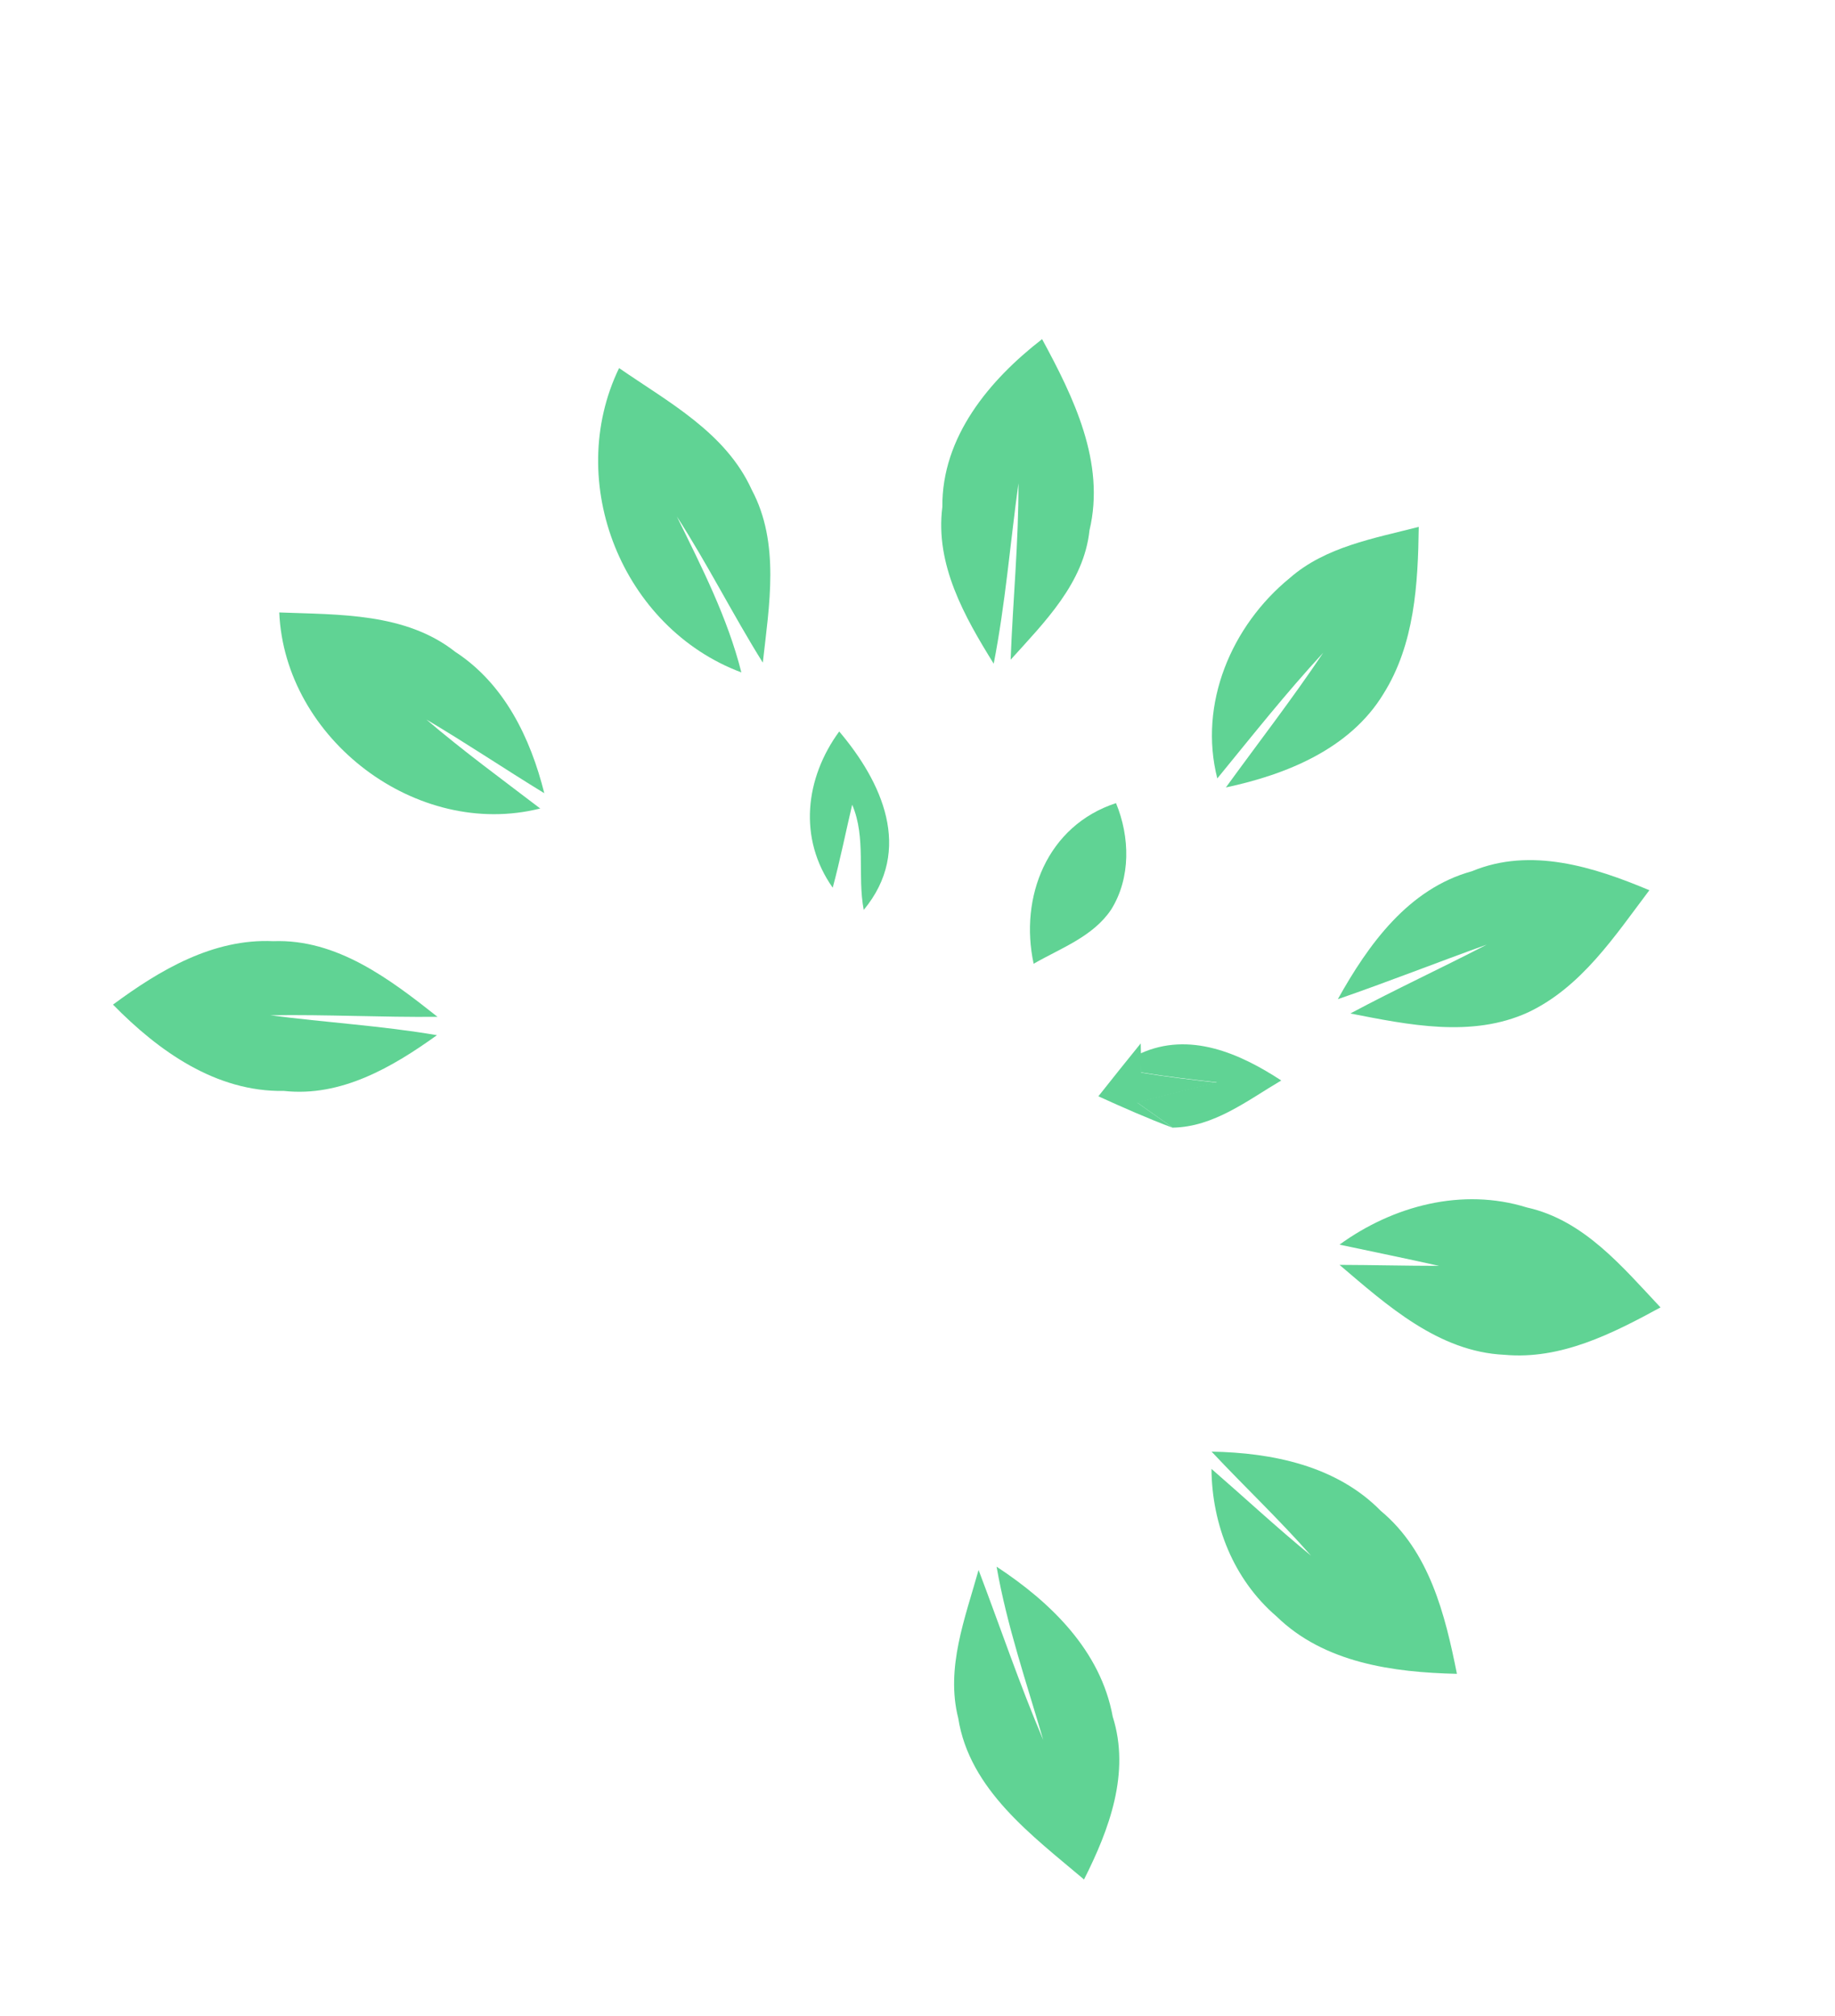 <svg width="354" height="389" viewBox="0 0 354 389" fill="none" xmlns="http://www.w3.org/2000/svg">
<path d="M248.796 111.542C255.711 105.475 265.067 103.884 273.7 101.657C273.552 112.666 272.916 124.291 266.87 133.902C260.42 144.509 248.138 149.452 236.492 151.933C242.771 143.278 249.326 134.814 255.266 125.946C248.095 133.71 241.541 142.005 234.837 150.194C231.167 135.789 237.574 120.727 248.796 111.542Z" fill="#60D394"/>
<path d="M283.968 168.095C295.297 163.386 307.495 167.269 318.186 171.765C311.525 180.59 305.076 190.476 294.787 195.333C283.926 200.297 271.685 197.731 260.506 195.545C269.182 190.899 278.092 186.784 286.811 182.265C277.222 185.702 267.74 189.457 258.087 192.787C263.985 182.224 271.685 171.468 283.968 168.095Z" fill="#60D394"/>
<path d="M181.795 97.828C181.668 84.294 190.875 73.304 201.036 65.434C207.103 76.635 213.297 89.236 210.178 102.325C209.097 112.528 201.48 120.06 194.968 127.293C195.392 115.923 196.517 104.616 196.474 93.245C194.884 104.849 193.95 116.517 191.701 128.057C186.06 118.978 180.374 108.923 181.795 97.828Z" fill="#60D394"/>
<path d="M294.561 232.974C305.57 235.414 312.996 244.451 320.336 252.258C311.107 257.285 301.116 262.398 290.233 261.401C277.526 260.828 267.556 251.833 258.413 244.048C264.799 244.069 271.204 244.238 277.611 244.239C271.225 242.818 264.819 241.503 258.413 240.145C268.764 232.635 282.108 229.092 294.561 232.974Z" fill="#60D394"/>
<path d="M215.295 154.957C217.989 161.469 218.18 169.383 214.362 175.492C210.862 180.731 204.625 182.938 199.406 185.95C196.627 173.073 201.994 159.305 215.295 154.957Z" fill="#60D394"/>
<path d="M119.43 71.019C128.934 77.596 140.007 83.45 145.014 94.482C150.509 104.77 148.387 116.82 147.157 127.852C141.366 118.581 136.487 108.823 130.568 99.637C135.341 109.375 140.347 119.132 143.02 129.739C120.045 121.148 108.781 93.082 119.43 71.019Z" fill="#60D394"/>
<path d="M220.022 203.253C229.483 198.968 239.178 203.231 247.175 208.471C240.662 212.311 234.171 217.445 226.238 217.572C224.519 216.363 221.062 213.923 219.322 212.693C224.456 211.335 229.59 210.062 234.766 208.832C229.844 208.28 224.944 207.708 220.064 206.901L220.022 203.253Z" fill="#60D394"/>
<path d="M220.145 206.963C225.025 207.769 229.925 208.342 234.847 208.894C229.67 210.124 224.536 211.397 219.403 212.755C221.143 213.985 224.6 216.425 226.318 217.634C221.439 215.81 216.646 213.688 211.893 211.524C214.609 208.087 217.324 204.693 220.061 201.32L220.103 203.314L220.145 206.963Z" fill="#60D394"/>
<path d="M161.897 141.132C170.085 150.805 176.259 163.937 166.627 175.562C165.354 168.858 167.136 161.646 164.399 155.261C163.147 160.585 162.066 165.995 160.644 171.277C153.92 161.751 155.341 150.104 161.897 141.132Z" fill="#60D394"/>
<path d="M233.733 280.082C245.443 280.294 257.832 282.798 266.381 291.517C275.757 299.324 278.791 311.521 281.061 322.956C268.778 322.68 255.456 320.856 246.27 311.882C237.976 304.775 233.797 294.19 233.712 283.413C240.119 288.971 246.335 294.762 252.911 300.15C246.801 293.192 240.055 286.828 233.733 280.082Z" fill="#60D394"/>
<path d="M53.874 118.169C65.436 118.614 78.228 118.211 87.817 125.763C97.3 131.936 102.348 142.416 105 153.044C97.363 148.377 89.938 143.371 82.259 138.831C89.302 144.856 96.833 150.35 104.215 155.993C80.392 161.997 54.914 142.586 53.874 118.169Z" fill="#60D394"/>
<path d="M192.258 302.281C202.653 309.111 212.347 318.467 214.66 331.217C218.097 342.036 213.981 353.024 209.124 362.634C199.153 354.191 187.019 345.324 184.855 331.493C182.394 321.777 186.212 312.146 188.78 302.918C192.937 313.864 196.671 324.937 201.254 335.715C198.028 324.64 194.252 313.695 192.258 302.281Z" fill="#60D394"/>
<path d="M52.707 181.594C65.011 181.128 75.258 188.956 84.401 196.189C73.646 196.295 62.889 195.722 52.156 195.892C62.847 197.293 73.645 197.908 84.295 199.733C75.703 205.906 65.796 211.697 54.786 210.488C41.654 210.721 30.581 202.787 21.798 193.835C30.793 187.174 41.103 181.064 52.707 181.594Z" fill="#60D394"/>
</svg>